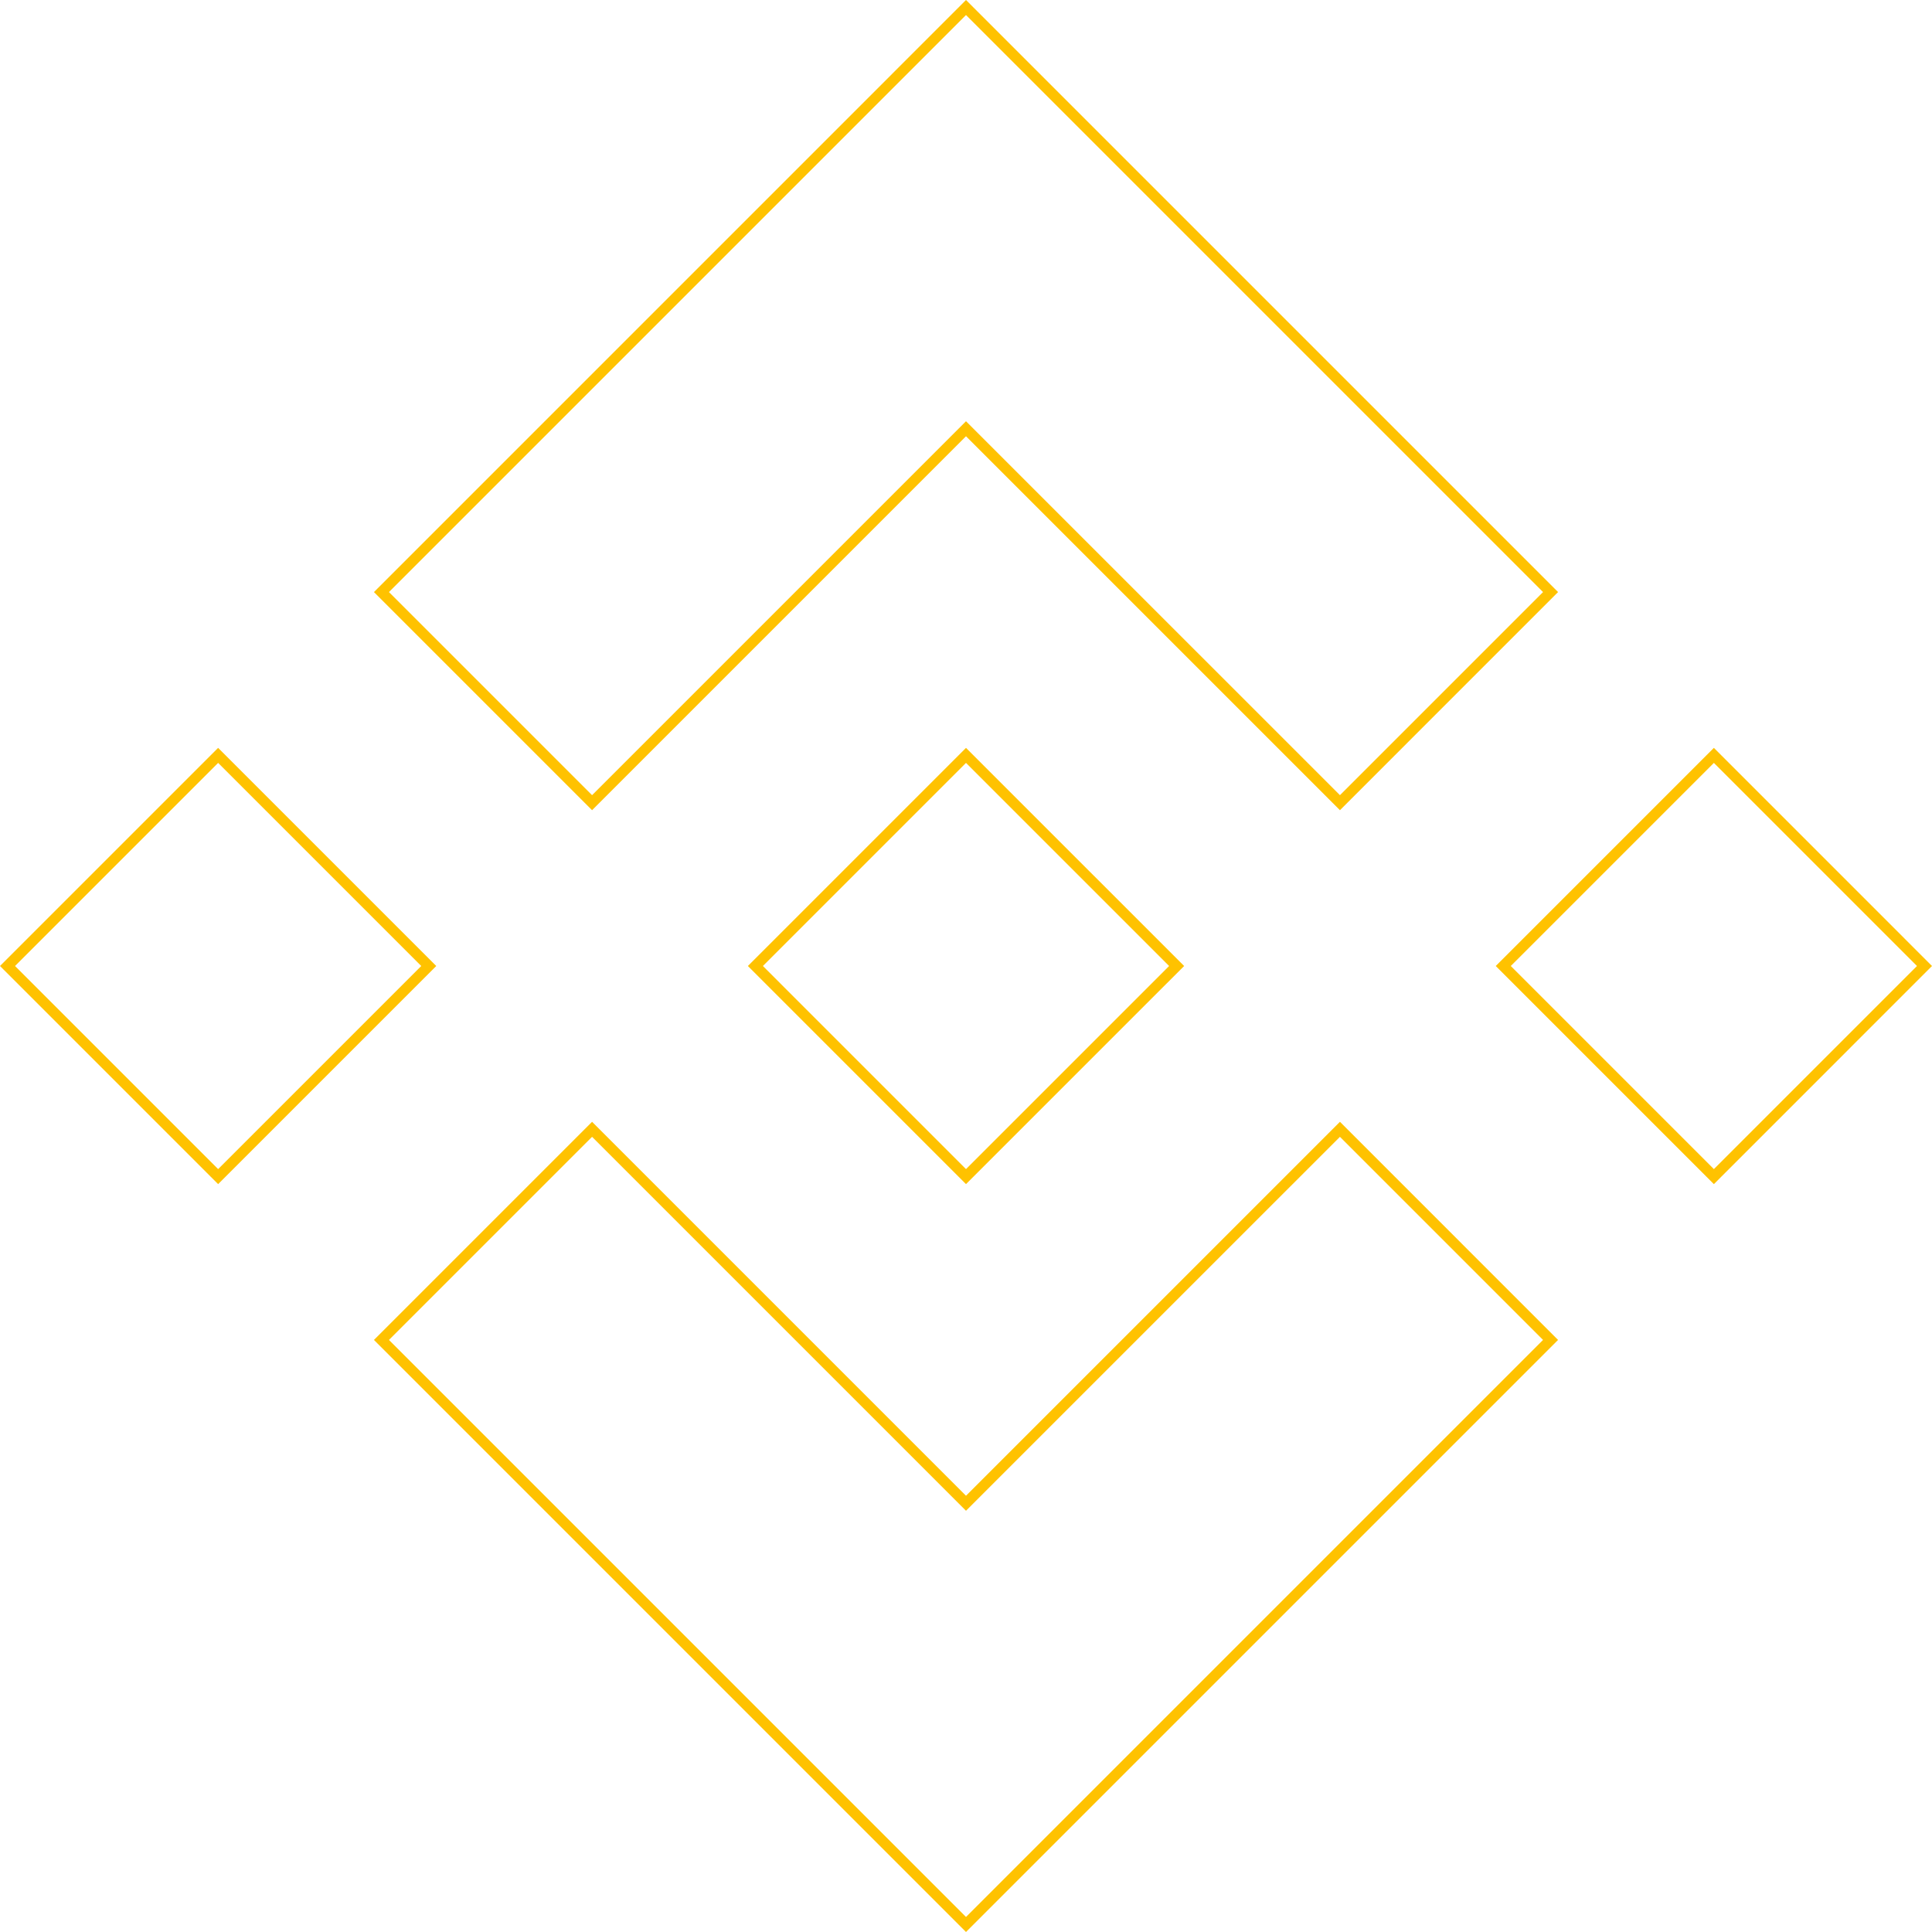 <svg xmlns="http://www.w3.org/2000/svg" width="210" height="210" viewBox="0 0 210 210" fill="none">
<path d="M105.408 47.011L105 46.603L104.592 47.011L64.355 87.248L41.463 64.355L105 0.817L168.538 64.355L145.646 87.248L105.408 47.011ZM104.592 162.989L105 163.397L105.408 162.989L145.646 122.752L168.538 145.645L105 209.183L41.463 145.645L64.355 122.752L104.592 162.989ZM23.71 82.107L46.604 105L23.71 127.893L0.817 105L23.71 82.107ZM163.398 105L186.291 82.107L209.183 105L186.291 127.893L163.398 105ZM127.894 105L105 127.893L82.108 105L105 82.107L127.894 105Z" stroke="#FFC200" stroke-width="1.155"/>
</svg>